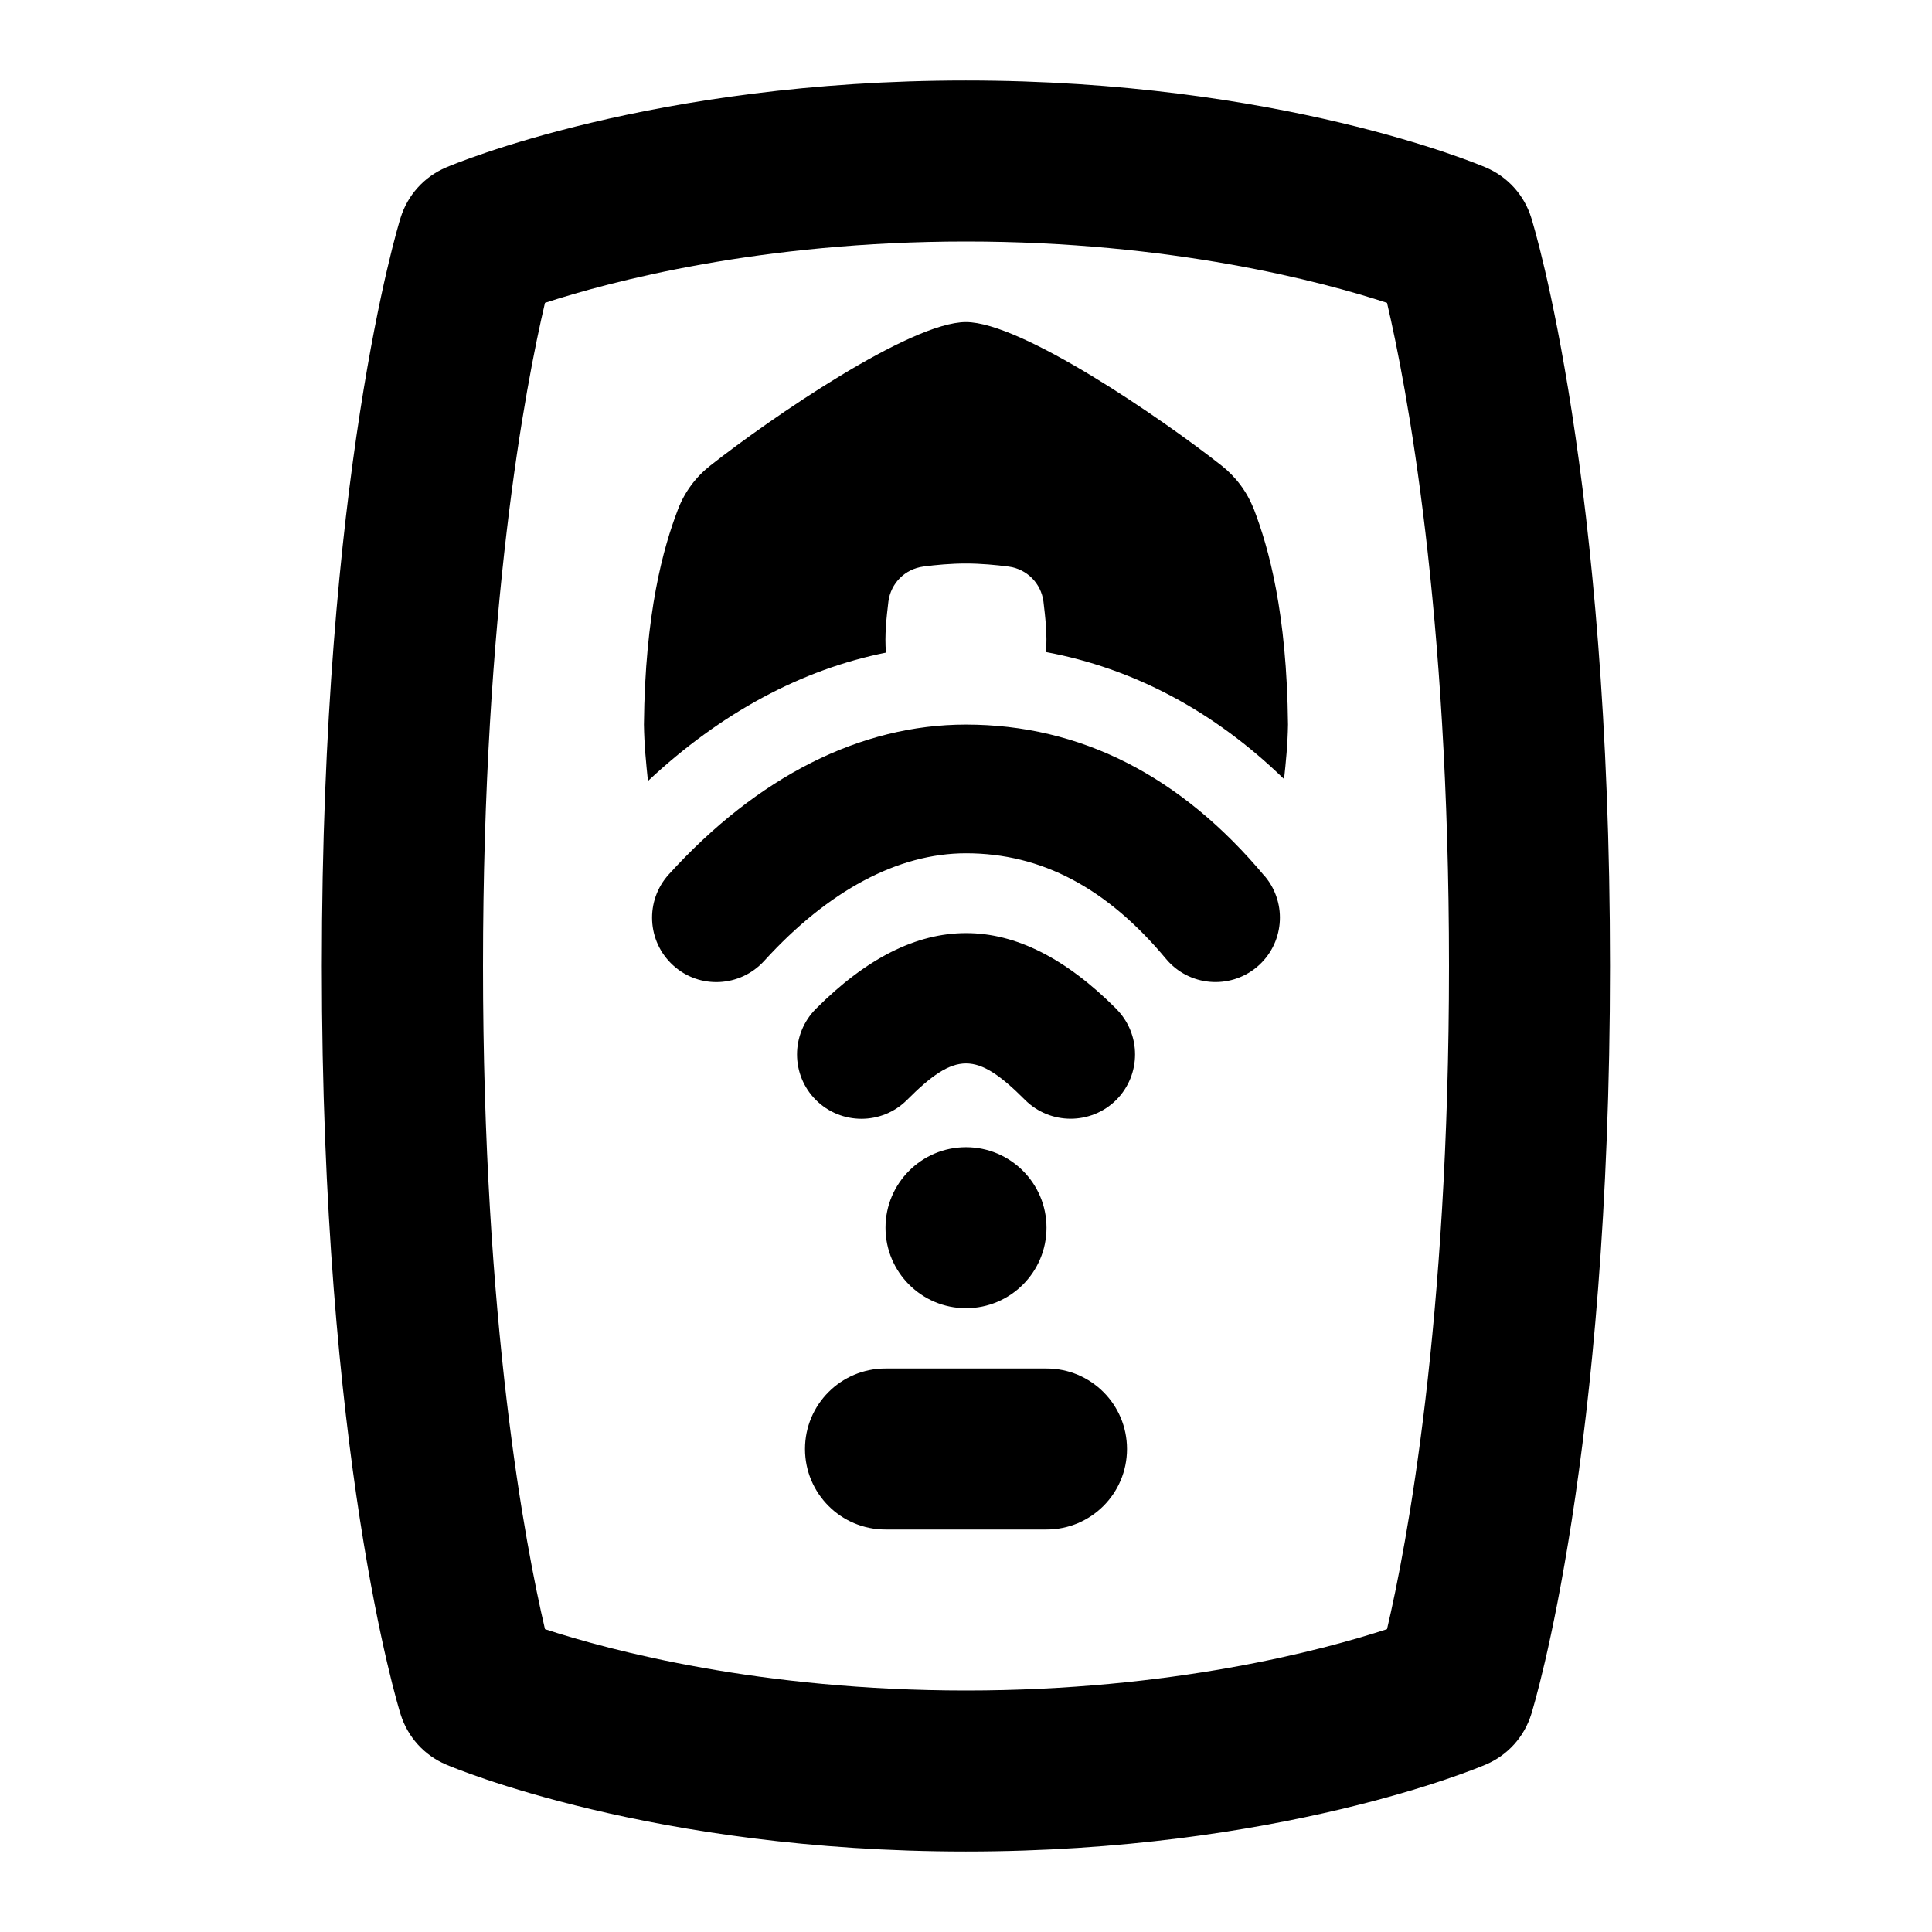 <svg id="Layer_1" viewBox="0 0 24 24" xmlns="http://www.w3.org/2000/svg" data-name="Layer 1"><path d="m19.021 2.703c-.087-.279-.292-.507-.562-.622-.103-.044-2.566-1.081-6.46-1.081s-6.357 1.037-6.46 1.081c-.27.115-.475.343-.562.622-.04.128-.979 3.215-.979 9.297s.938 9.169.979 9.297c.087.279.292.507.562.622.103.044 2.566 1.081 6.46 1.081s6.357-1.037 6.46-1.081c.27-.115.475-.343.562-.622.04-.128.979-3.215.979-9.297s-.938-9.169-.979-9.297zm-1.791 17.535c-.809.264-2.677.762-5.23.762s-4.424-.498-5.23-.762c-.243-1.037-.77-3.8-.77-8.238s.527-7.203.77-8.238c.809-.264 2.677-.762 5.23-.762s4.422.498 5.23.762c.243 1.037.77 3.8.77 8.238s-.527 7.203-.77 8.238zm-3.23-2.238c0 .553-.447 1-1 1h-2c-.553 0-1-.447-1-1s.447-1 1-1h2c.553 0 1 .447 1 1zm1.714-7.113c.283.34.237.844-.102 1.127-.338.281-.842.239-1.127-.102-.736-.883-1.549-1.312-2.485-1.312-.845 0-1.712.463-2.508 1.338-.3.327-.805.351-1.13.054-.327-.297-.351-.803-.054-1.13 1.107-1.218 2.384-1.861 3.691-1.861 1.42 0 2.67.635 3.714 1.887zm-1.848 1.645c.312.313.312.819 0 1.132-.313.311-.82.311-1.132 0-.604-.605-.863-.605-1.467 0-.312.312-.819.312-1.132 0-.312-.312-.312-.818 0-1.132 1.252-1.254 2.48-1.254 3.732 0zm-1.866 3.719c-.552 0-1-.448-1-1s.448-1 1-1 1 .448 1 1-.448 1-1 1zm3.576-9.926c.184.479.41 1.286.424 2.676-.004.247-.026.462-.049.677-.87-.846-1.873-1.376-2.958-1.578.019-.208-.009-.445-.031-.628-.03-.227-.206-.404-.434-.434-.155-.02-.343-.038-.529-.038s-.373.017-.529.038c-.227.03-.404.206-.434.434-.022.185-.05.425-.03.635-1.047.21-2.049.745-2.957 1.595-.023-.222-.046-.445-.05-.701.014-1.39.24-2.197.424-2.676.083-.216.222-.402.404-.544.744-.585 2.481-1.78 3.172-1.78s2.428 1.195 3.172 1.78c.182.143.321.329.404.544z"/></svg>
